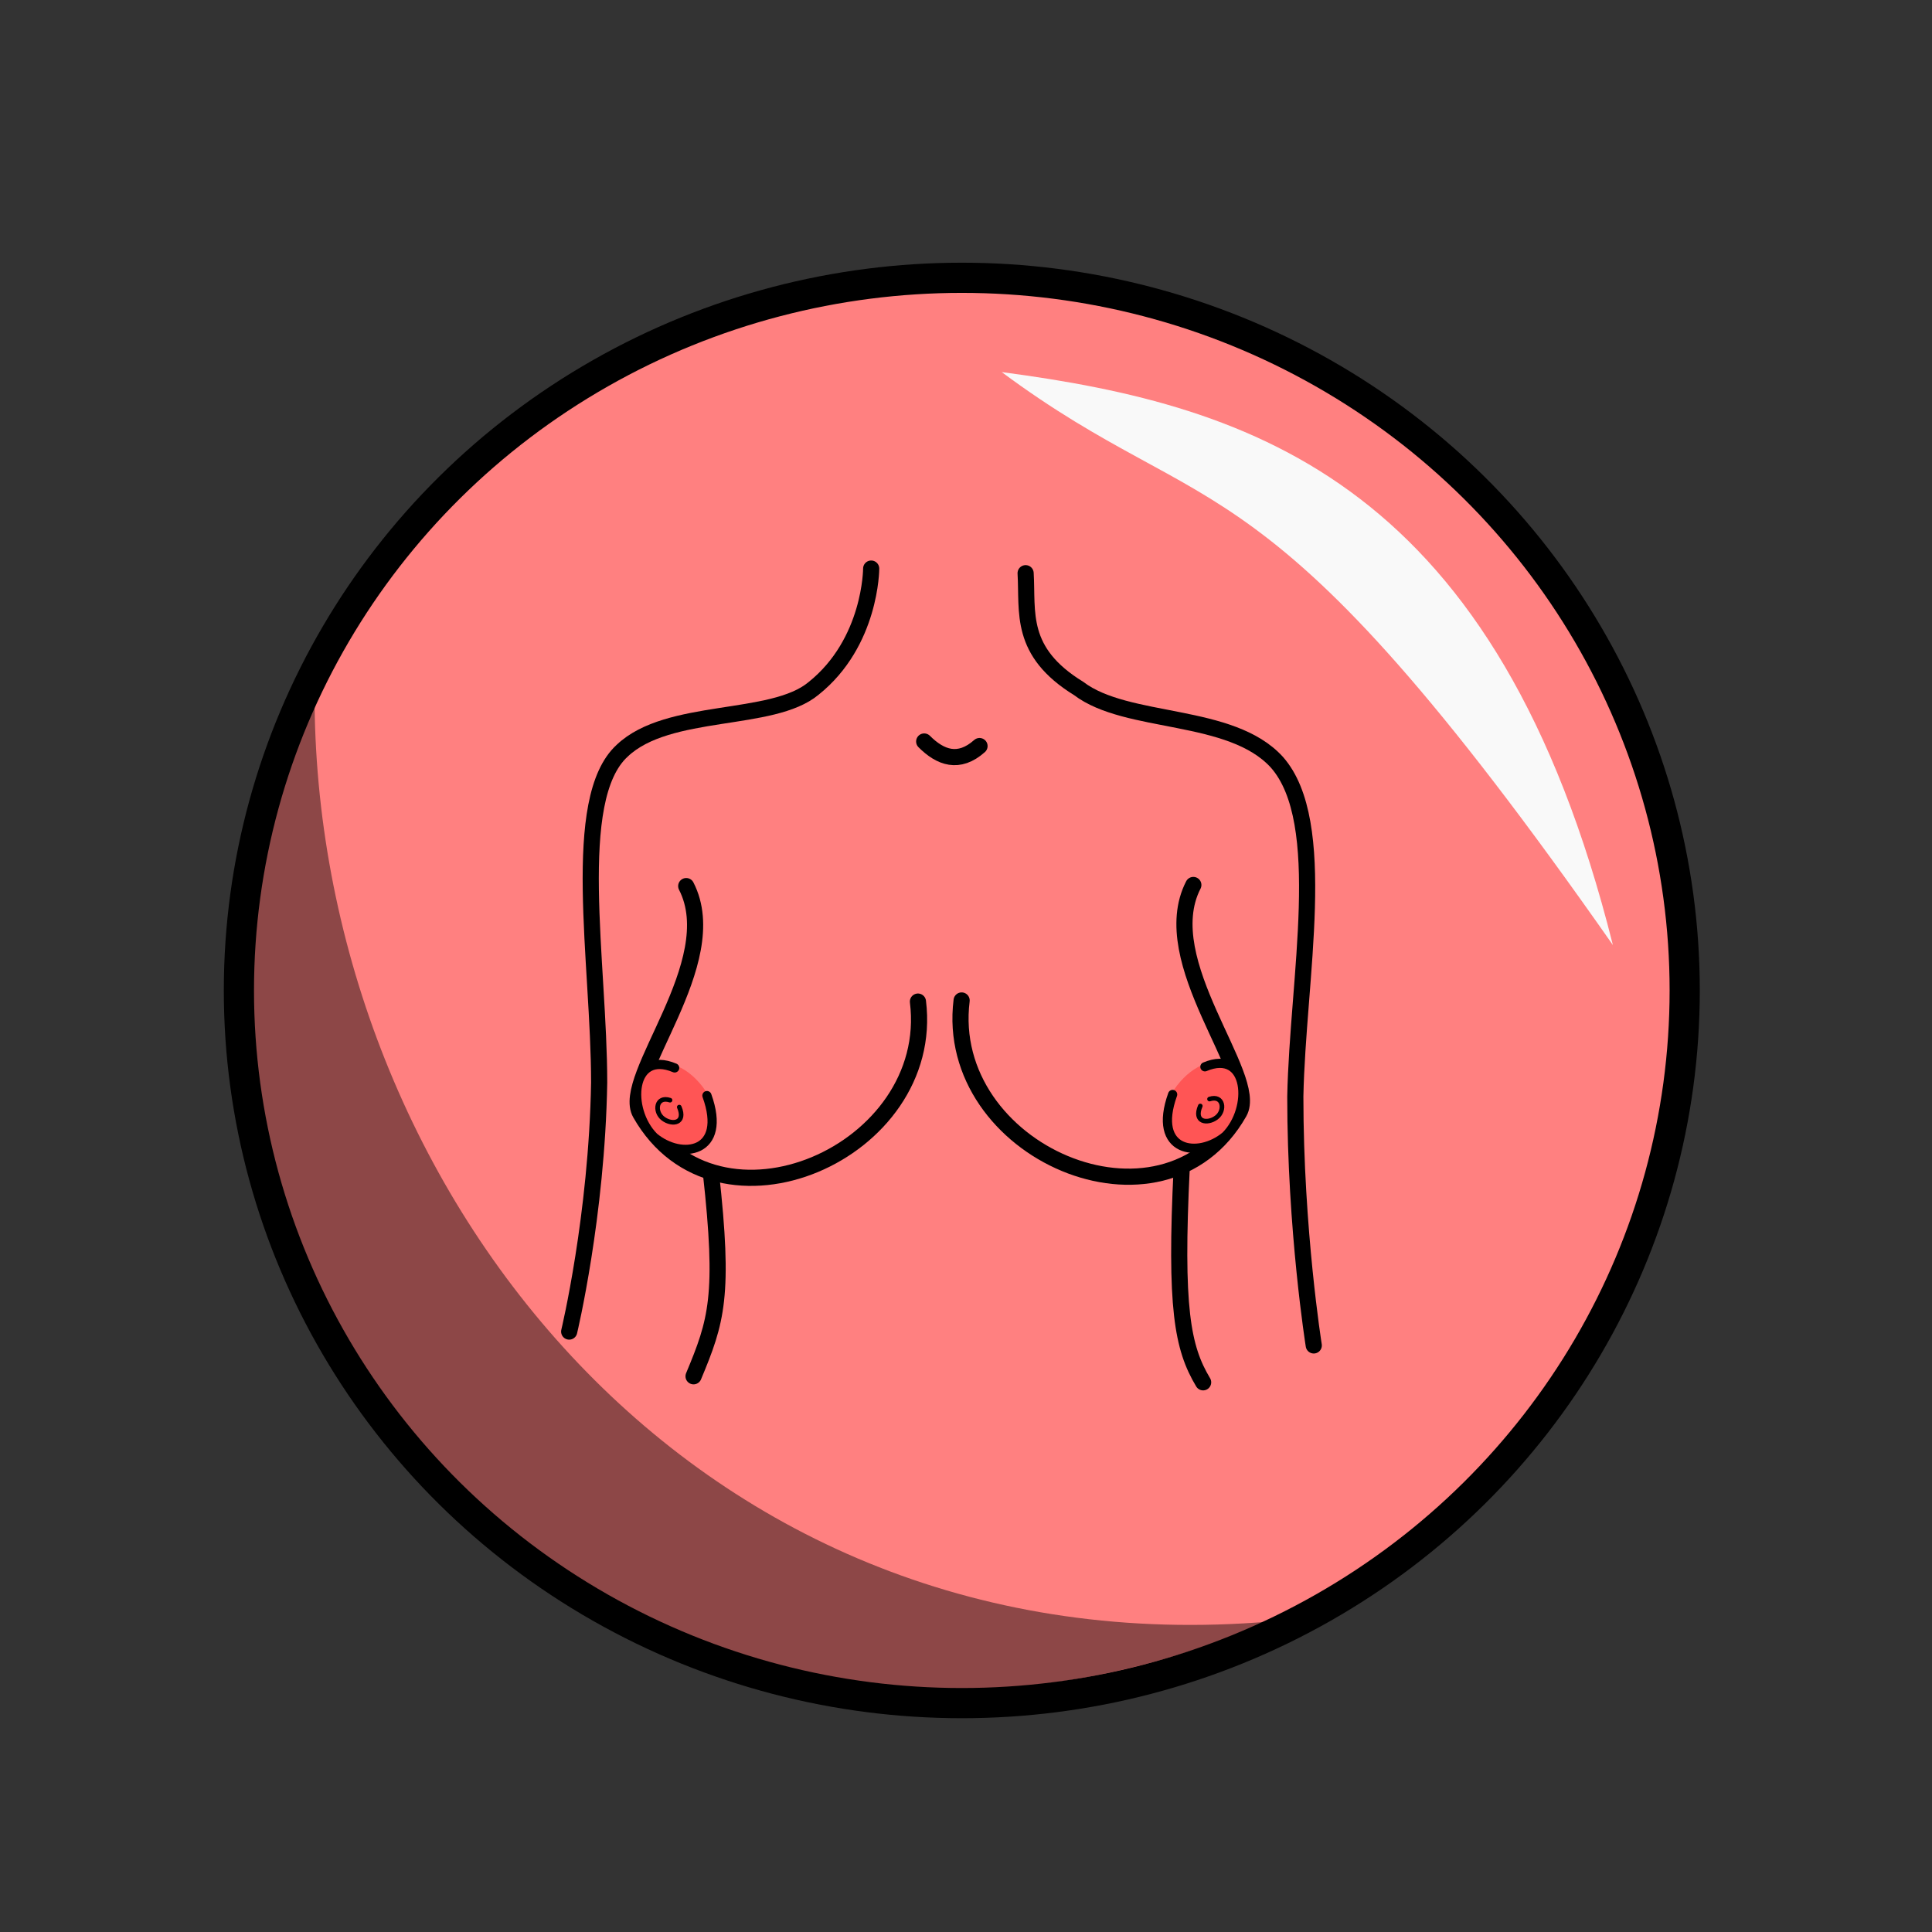 <svg xmlns="http://www.w3.org/2000/svg" xmlns:svg="http://www.w3.org/2000/svg" id="svg4311" width="100%" height="100%" version="1.1" viewBox="0 0 64 64"><rect x="0" y="0" width="64" height="64" fill="#333333" stroke="none"/><g id="layer1" transform="translate(0,-988.362)" style="display:inline"><ellipse style="fill:#ff8080;fill-opacity:1;stroke:#000;stroke-width:1;stroke-linecap:round;stroke-linejoin:round;stroke-miterlimit:4;stroke-dasharray:none;stroke-dashoffset:0;stroke-opacity:1" id="path4279" cx="31.861" cy="1021.172" rx="23.947" ry="23.608"/><g id="g4339"><path style="fill:none;stroke:#000;stroke-width:.535px;stroke-linecap:round;stroke-linejoin:miter;stroke-miterlimit:4;stroke-dasharray:none;stroke-opacity:1" id="path4239" d="m 28.859,1007.197 c 0,0 0,2.444 -1.909,3.97 -1.374,1.146 -4.811,0.611 -6.338,2.062 -1.756,1.604 -0.764,7.026 -0.764,10.996 -0.076,4.428 -0.993,8.247 -0.993,8.247"/><path style="fill:none;stroke:#000;stroke-width:.535px;stroke-linecap:round;stroke-linejoin:miter;stroke-miterlimit:4;stroke-dasharray:none;stroke-opacity:1" id="path4241" d="m 33.975,1007.35 c 0.076,1.298 -0.229,2.596 1.756,3.818 1.604,1.222 5.04,0.764 6.567,2.443 1.756,1.986 0.687,7.178 0.611,11.073 0,4.428 0.611,8.247 0.611,8.247"/><path style="fill:none;stroke:#000;stroke-width:.535px;stroke-linecap:round;stroke-linejoin:miter;stroke-miterlimit:4;stroke-dasharray:none;stroke-opacity:1" id="path4243" d="m 30.615,1012.925 c 0.535,0.535 1.145,0.763 1.833,0.151"/><path style="fill:none;stroke:#000;stroke-width:.535px;stroke-linecap:round;stroke-linejoin:miter;stroke-miterlimit:4;stroke-dasharray:none;stroke-opacity:1" id="path4245" d="m 23.548,1027.195 c 0.457,4.104 0.191,4.926 -0.573,6.758"/><path style="fill:none;stroke:#000;stroke-width:.535px;stroke-linecap:round;stroke-linejoin:miter;stroke-miterlimit:4;stroke-dasharray:none;stroke-opacity:1" id="path4259" d="m 39.855,1034.153 c -0.687,-1.146 -0.938,-2.46 -0.709,-7.117"/><g id="g4302"><path id="path4247" d="m 22.732,1017.715 c 1.306,2.538 -2.2,6.336 -1.521,7.531 2.532,4.462 9.818,1.292 9.197,-3.705" style="fill:none;stroke:#000;stroke-width:.535px;stroke-linecap:round;stroke-linejoin:miter;stroke-miterlimit:4;stroke-dasharray:none;stroke-opacity:1"/><g id="g4280" transform="translate(-4.219,0.734)"><path style="fill:#f55;fill-opacity:1;fill-rule:nonzero;stroke:none" id="path4233" d="m 27.484,1023.615 c 0.535,0.687 0.535,1.603 0,1.985 -0.535,0.382 -1.374,0.151 -1.833,-0.534 -0.535,-0.688 -0.535,-1.527 0.076,-1.986 0.458,-0.458 1.222,-0.153 1.756,0.535 z"/><path style="fill:none;stroke:#000;stroke-width:.305px;stroke-linecap:round;stroke-linejoin:miter;stroke-miterlimit:4;stroke-dasharray:none;stroke-opacity:1" id="path4235" d="m 26.568,1023.004 c -1.451,-0.611 -1.604,1.374 -0.687,2.292 0.916,0.763 2.444,0.534 1.756,-1.375"/><path style="fill:none;stroke:#000;stroke-width:.153px;stroke-linecap:round;stroke-linejoin:miter;stroke-miterlimit:4;stroke-dasharray:none;stroke-opacity:1" id="path4237" d="m 26.415,1024.073 c -0.458,-0.151 -0.535,0.382 -0.229,0.611 0.305,0.229 0.764,0.151 0.535,-0.382"/></g></g><g id="g4302-7" transform="matrix(-1,0,0,1,62.263,-0.037)" style="display:inline"><path id="path4247-8" d="m 22.732,1017.715 c 1.306,2.538 -2.2,6.336 -1.521,7.531 2.532,4.462 9.818,1.292 9.197,-3.705" style="fill:none;stroke:#000;stroke-width:.535px;stroke-linecap:round;stroke-linejoin:miter;stroke-miterlimit:4;stroke-dasharray:none;stroke-opacity:1"/><g id="g4280-0" transform="translate(-4.219,0.734)"><path style="fill:#f55;fill-opacity:1;fill-rule:nonzero;stroke:none" id="path4233-9" d="m 27.484,1023.615 c 0.535,0.687 0.535,1.603 0,1.985 -0.535,0.382 -1.374,0.151 -1.833,-0.534 -0.535,-0.688 -0.535,-1.527 0.076,-1.986 0.458,-0.458 1.222,-0.153 1.756,0.535 z"/><path style="fill:none;stroke:#000;stroke-width:.305px;stroke-linecap:round;stroke-linejoin:miter;stroke-miterlimit:4;stroke-dasharray:none;stroke-opacity:1" id="path4235-9" d="m 26.568,1023.004 c -1.451,-0.611 -1.604,1.374 -0.687,2.292 0.916,0.763 2.444,0.534 1.756,-1.375"/><path style="fill:none;stroke:#000;stroke-width:.153px;stroke-linecap:round;stroke-linejoin:miter;stroke-miterlimit:4;stroke-dasharray:none;stroke-opacity:1" id="path4237-5" d="m 26.415,1024.073 c -0.458,-0.151 -0.535,0.382 -0.229,0.611 0.305,0.229 0.764,0.151 0.535,-0.382"/></g></g></g><path style="fill:#f9f9f9;fill-opacity:1;fill-rule:evenodd;stroke:none;stroke-width:1px;stroke-linecap:butt;stroke-linejoin:miter;stroke-opacity:1" id="path4281" d="m 33.183,1000.688 c 8.462,1.117 16.428,3.743 20.246,18.98 -11.69,-16.704 -13.196,-13.754 -20.246,-18.98 z"/><path style="fill:#000;fill-opacity:.449;fill-rule:evenodd;stroke:none;stroke-width:1px;stroke-linecap:butt;stroke-linejoin:miter;stroke-opacity:1" id="path4283" d="m 42.087,1042.076 c -21.988,9.274 -40.585,-11.534 -31.666,-30.378 0.168,16.137 12.616,31.992 31.666,30.378 z"/></g></svg>